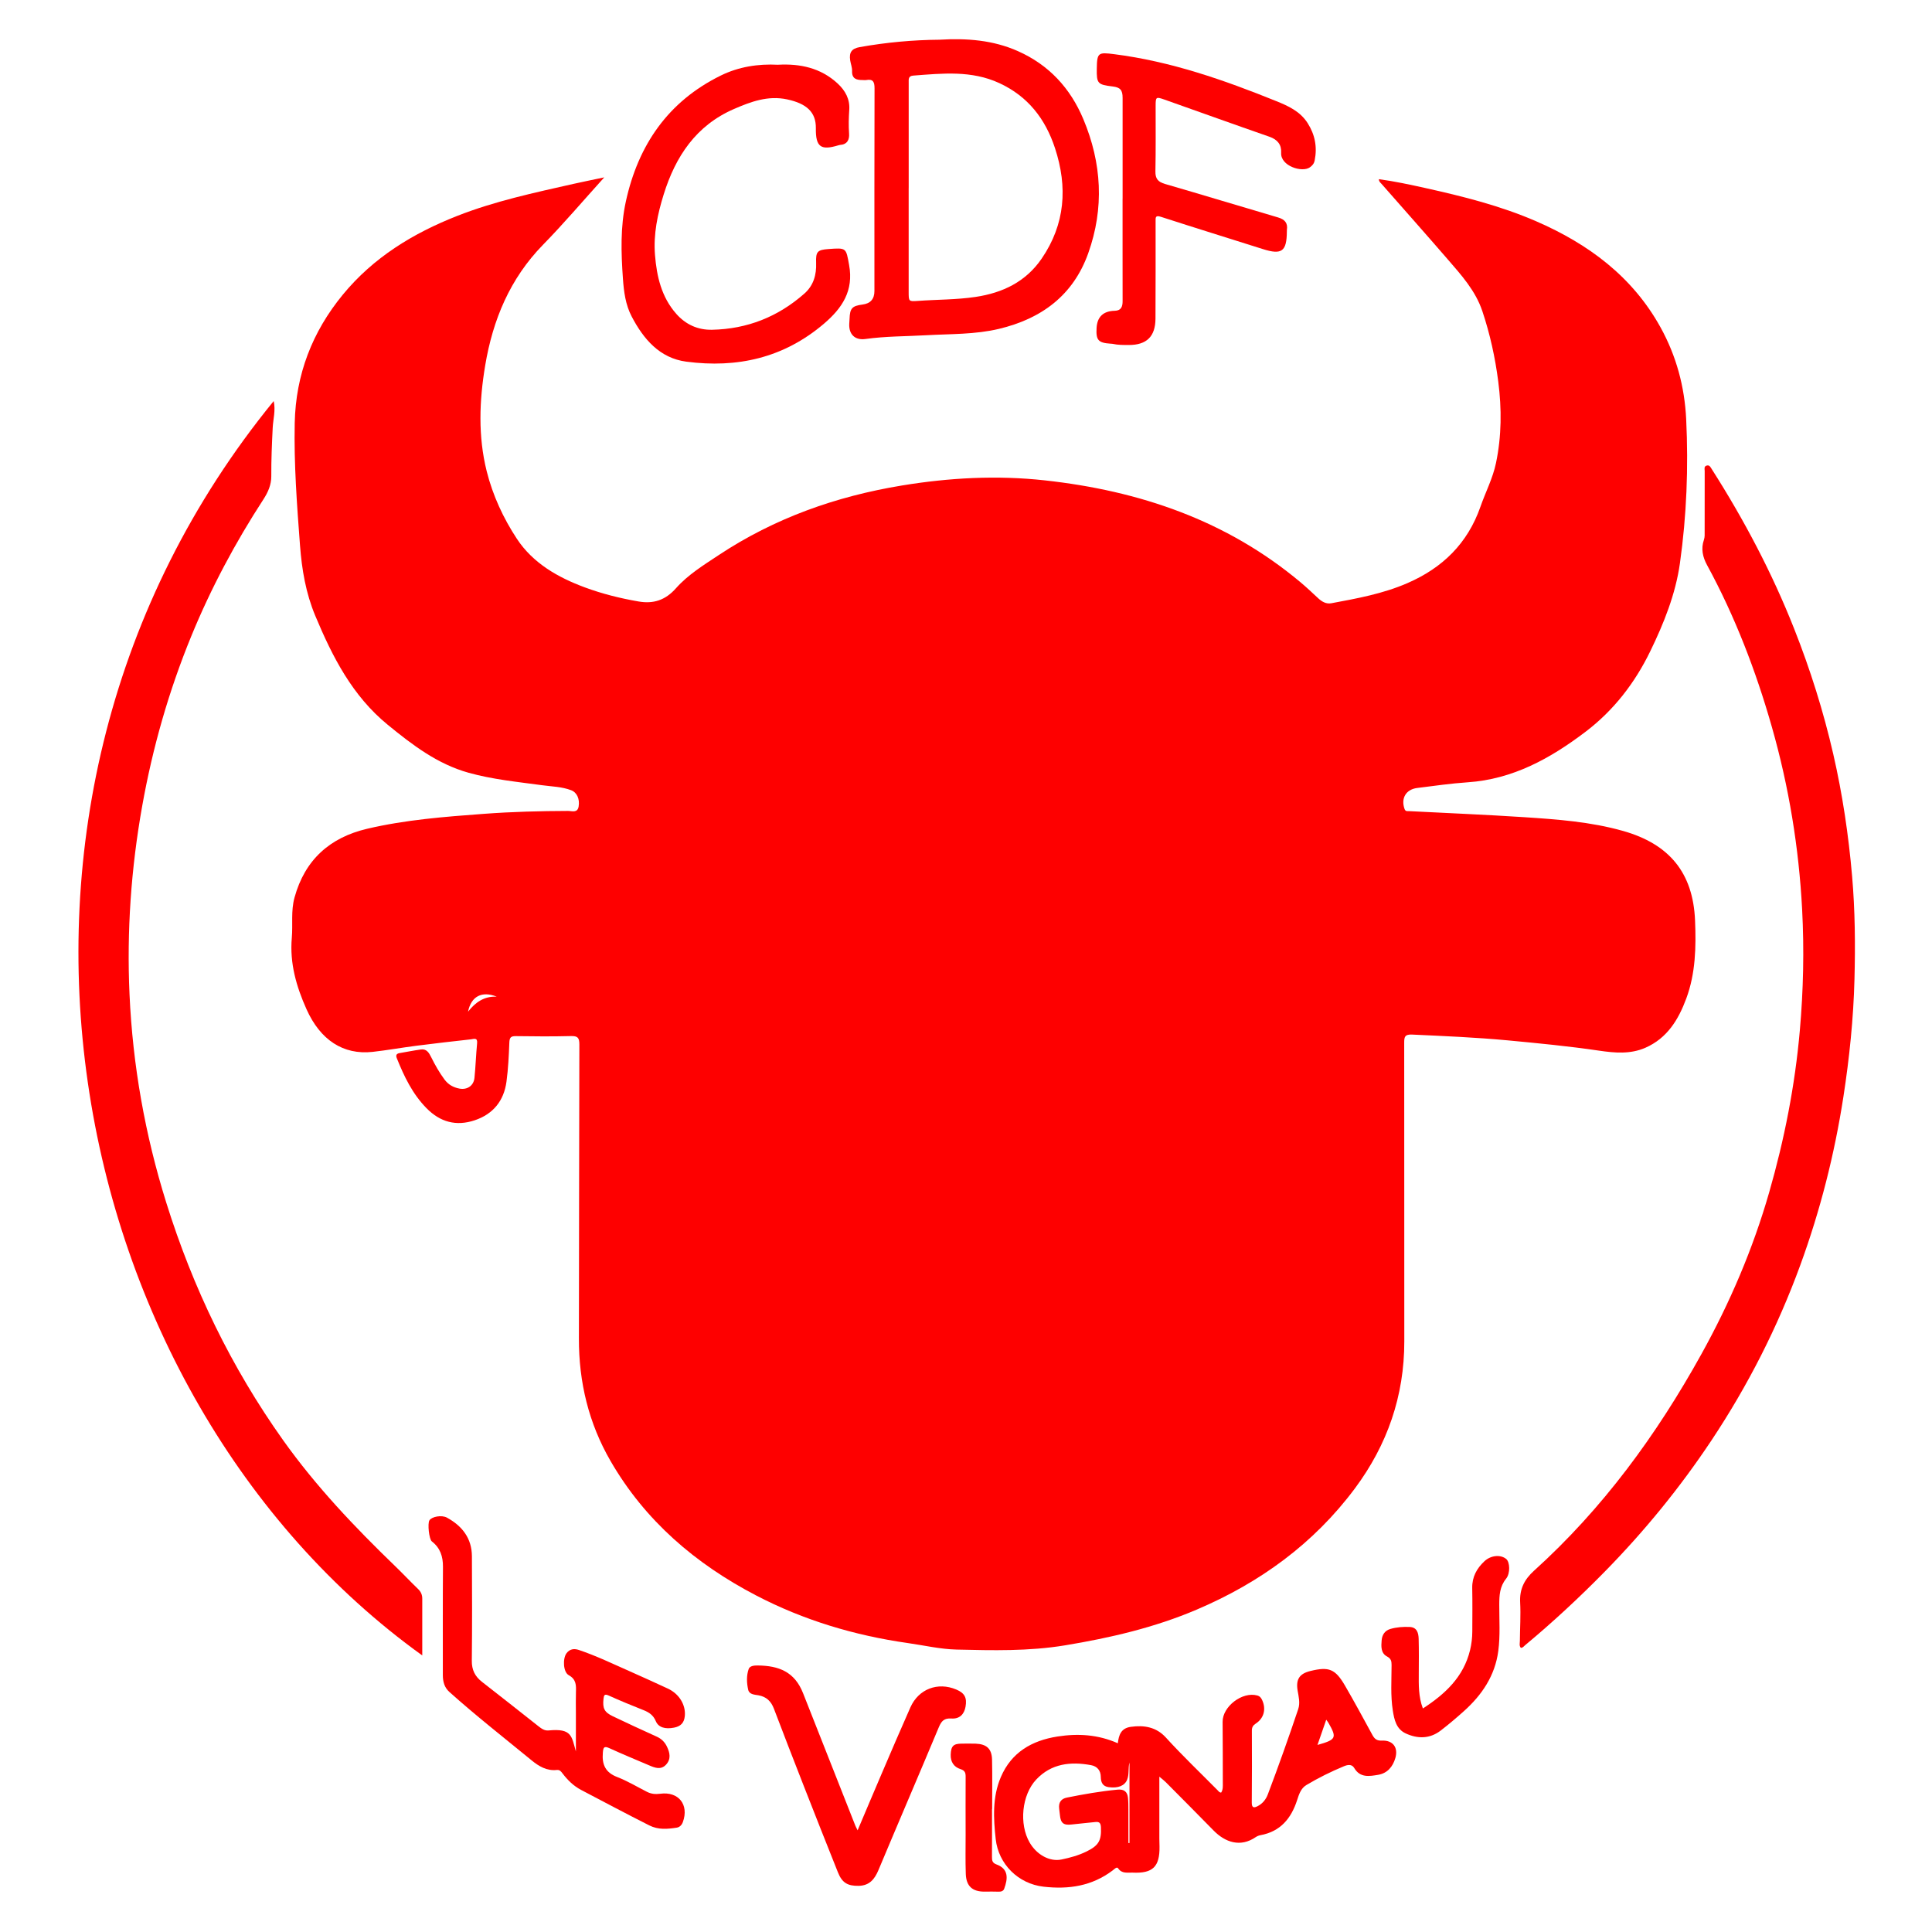 <svg width="256" height="256" viewBox="0 0 256 256" fill="none" xmlns="http://www.w3.org/2000/svg">
<path d="M80.076 23.492C77.247 26.622 74.7 29.625 71.953 32.433C67.571 36.916 65.305 42.369 64.291 48.419C63.507 53.092 63.332 57.802 64.489 62.435C65.29 65.638 66.695 68.675 68.5 71.409C70.625 74.623 73.911 76.505 77.487 77.83C79.799 78.686 82.188 79.281 84.613 79.699C86.557 80.034 88.147 79.554 89.571 77.945C91.151 76.161 93.236 74.875 95.236 73.551C102.631 68.654 110.779 65.769 119.498 64.333C125.794 63.295 132.121 62.957 138.452 63.652C150.965 65.028 162.514 68.933 172.321 77.15C173.129 77.828 173.897 78.555 174.669 79.273C175.164 79.733 175.733 80.059 176.403 79.934C179.824 79.298 183.24 78.677 186.472 77.275C191.151 75.249 194.47 72.005 196.171 67.13C196.843 65.203 197.803 63.38 198.225 61.361C198.976 57.777 198.991 54.166 198.527 50.559C198.119 47.387 197.436 44.263 196.416 41.22C195.513 38.529 193.659 36.477 191.861 34.398C188.953 31.034 185.997 27.712 183.065 24.37C182.925 24.208 182.713 24.083 182.707 23.742C184.805 24.026 186.853 24.468 188.899 24.922C193.894 26.033 198.854 27.276 203.562 29.325C210.474 32.329 216.299 36.635 220.027 43.374C222.121 47.16 223.22 51.235 223.428 55.55C223.736 61.937 223.488 68.315 222.599 74.633C222.023 78.715 220.478 82.574 218.668 86.295C216.622 90.507 213.814 94.141 210.089 96.966C205.458 100.481 200.471 103.258 194.468 103.659C192.235 103.809 190.014 104.136 187.79 104.411C186.287 104.598 185.606 105.784 186.11 107.195C186.241 107.558 186.493 107.466 186.726 107.48C191.781 107.743 196.839 107.945 201.89 108.276C206.323 108.567 210.755 108.883 215.075 110.107C221.192 111.841 224.345 115.647 224.604 121.977C224.747 125.471 224.679 128.97 223.438 132.315C222.401 135.114 220.911 137.566 218.027 138.831C216.033 139.707 213.954 139.52 211.881 139.216C207.862 138.625 203.82 138.234 199.778 137.853C195.565 137.459 191.344 137.283 187.121 137.087C186.141 137.041 186.062 137.389 186.064 138.186C186.081 151.369 186.064 164.552 186.077 177.735C186.083 184.967 183.825 191.453 179.541 197.21C174.082 204.546 166.924 209.727 158.556 213.288C152.963 215.669 147.1 217.028 141.11 218.018C136.321 218.809 131.522 218.689 126.732 218.576C124.589 218.524 122.432 218.018 120.282 217.712C113.235 216.707 106.492 214.692 100.173 211.396C92.15 207.212 85.483 201.512 80.906 193.601C78.009 188.595 76.692 183.152 76.708 177.364C76.738 164.373 76.729 151.383 76.769 138.392C76.771 137.51 76.542 137.264 75.668 137.285C73.231 137.345 70.793 137.331 68.356 137.293C67.676 137.281 67.515 137.493 67.49 138.153C67.424 139.88 67.341 141.614 67.111 143.325C66.77 145.864 65.338 147.631 62.897 148.445C60.458 149.26 58.333 148.696 56.507 146.834C54.645 144.936 53.542 142.619 52.574 140.207C52.42 139.822 52.536 139.61 52.948 139.541C53.893 139.383 54.83 139.189 55.779 139.06C56.528 138.956 56.853 139.514 57.129 140.072C57.641 141.106 58.204 142.101 58.894 143.035C59.407 143.73 60.072 144.091 60.884 144.245C61.91 144.438 62.766 143.862 62.87 142.821C63.024 141.293 63.072 139.755 63.219 138.227C63.294 137.441 62.782 137.674 62.42 137.715C60.004 137.984 57.587 138.257 55.177 138.567C53.242 138.814 51.319 139.162 49.381 139.378C45.47 139.811 42.434 137.79 40.619 133.74C39.264 130.718 38.373 127.628 38.666 124.272C38.822 122.499 38.531 120.726 39.022 118.938C40.402 113.914 43.718 110.975 48.65 109.816C53.737 108.621 58.942 108.221 64.142 107.836C67.853 107.56 71.567 107.464 75.285 107.453C75.77 107.453 76.521 107.764 76.671 106.871C76.838 105.876 76.457 105.004 75.678 104.708C74.438 104.236 73.11 104.221 71.817 104.044C68.556 103.599 65.276 103.283 62.089 102.394C57.945 101.237 54.638 98.701 51.381 96.04C46.682 92.2 44.047 87.028 41.772 81.585C40.523 78.594 39.996 75.483 39.753 72.269C39.345 66.866 38.939 61.465 39.053 56.043C39.187 49.637 41.372 43.974 45.429 39.041C49.477 34.117 54.726 30.909 60.587 28.607C65.569 26.649 70.785 25.54 75.982 24.366C77.254 24.079 78.536 23.825 80.074 23.5L80.076 23.492ZM62.019 134.054C62.976 132.825 64.148 131.984 65.821 132.063C63.858 131.274 62.429 132.011 62.019 134.054Z" fill="#FE0000"/>
<path d="M55.952 219.355C7.928 184.776 -7.632 106.921 36.265 53.144C36.543 54.38 36.192 55.531 36.135 56.67C36.027 58.816 35.936 60.957 35.948 63.105C35.954 64.221 35.52 65.218 34.916 66.148C31.176 71.899 27.956 77.93 25.352 84.278C22.37 91.544 20.226 99.055 18.844 106.79C17.368 115.054 16.784 123.379 17.162 131.751C17.585 141.146 19.215 150.347 22.026 159.34C25.558 170.648 30.643 181.173 37.515 190.835C41.872 196.96 47.019 202.371 52.411 207.572C53.423 208.55 54.386 209.579 55.402 210.555C55.781 210.921 55.952 211.329 55.952 211.829C55.954 214.299 55.952 216.767 55.952 219.353V219.355Z" fill="#FE0000"/>
<path d="M201.514 218.341C201.281 218.068 201.389 217.737 201.391 217.429C201.405 215.729 201.52 214.026 201.428 212.334C201.333 210.578 201.982 209.289 203.262 208.132C212.376 199.897 219.506 190.142 225.444 179.429C229.23 172.598 232.271 165.488 234.425 157.994C236.442 150.976 237.845 143.841 238.486 136.552C238.956 131.205 239.073 125.856 238.792 120.512C238.361 112.318 237.039 104.257 234.789 96.352C232.664 88.888 229.9 81.687 226.187 74.862C225.621 73.82 225.367 72.713 225.775 71.541C225.906 71.166 225.875 70.783 225.875 70.4C225.873 67.738 225.869 65.076 225.881 62.416C225.881 62.158 225.748 61.802 226.148 61.69C226.521 61.586 226.654 61.906 226.801 62.135C231.089 68.856 234.794 75.874 237.73 83.3C239.872 88.716 241.614 94.25 242.917 99.923C244.141 105.256 244.944 110.653 245.414 116.108C245.806 120.653 245.847 125.201 245.727 129.75C245.593 134.968 245.059 140.157 244.262 145.321C243.083 152.959 241.192 160.404 238.538 167.663C235.539 175.862 231.611 183.588 226.779 190.855C222.626 197.103 217.9 202.889 212.644 208.245C209.281 211.673 205.77 214.934 202.08 218.002C201.913 218.141 201.788 218.354 201.514 218.345V218.341Z" fill="#FE0000"/>
<path d="M153.619 235.42C153.619 238.315 153.619 240.967 153.619 243.622C153.619 243.974 153.638 244.326 153.642 244.68C153.681 247.352 152.749 248.264 150.062 248.131C149.398 248.099 148.665 248.312 148.155 247.56C147.983 247.308 147.656 247.673 147.444 247.833C144.704 249.91 141.62 250.381 138.271 249.995C134.899 249.606 132.306 246.992 131.938 243.702C131.63 240.936 131.484 238.113 132.62 235.464C134.023 232.188 136.733 230.625 140.13 230.096C142.836 229.674 145.489 229.828 148.118 230.991C148.245 229.894 148.542 228.997 149.831 228.816C151.627 228.562 153.227 228.851 154.485 230.233C156.682 232.646 159.043 234.894 161.336 237.214C161.465 237.345 161.569 237.531 161.813 237.524C162.067 237.129 162.031 236.677 162.029 236.238C162.025 233.545 162.025 230.85 162.002 228.158C161.984 226.117 164.614 224.112 166.592 224.66C166.949 224.758 167.114 224.984 167.251 225.288C167.788 226.471 167.48 227.678 166.392 228.385C166.023 228.625 165.878 228.879 165.88 229.314C165.892 232.488 165.9 235.664 165.867 238.838C165.859 239.564 166.15 239.583 166.654 239.32C167.303 238.979 167.74 238.44 167.998 237.755C169.408 234.021 170.748 230.261 172.017 226.477C172.3 225.634 172.076 224.828 171.942 224.013C171.693 222.524 172.173 221.773 173.635 221.415C176.086 220.816 176.929 221.138 178.216 223.349C179.469 225.505 180.655 227.699 181.849 229.89C182.133 230.412 182.434 230.668 183.1 230.639C184.563 230.571 185.3 231.545 184.89 232.954C184.557 234.101 183.831 234.97 182.605 235.174C181.444 235.366 180.224 235.591 179.444 234.273C179.111 233.709 178.538 233.845 178.066 234.042C176.355 234.752 174.694 235.576 173.104 236.525C172.363 236.967 172.117 237.782 171.874 238.53C171.085 240.963 169.659 242.684 167.024 243.171C166.808 243.212 166.583 243.296 166.404 243.419C164.358 244.83 162.335 244.114 160.805 242.551C158.703 240.403 156.582 238.272 154.464 236.14C154.266 235.94 154.037 235.772 153.619 235.418V235.42ZM149.523 244.214C149.569 244.214 149.618 244.214 149.664 244.212V233.537C149.456 234.286 149.646 235.073 149.356 235.807C149.034 236.619 148.157 236.979 146.904 236.808C146.107 236.698 145.87 236.174 145.862 235.449C145.853 234.592 145.379 234.042 144.567 233.892C141.861 233.393 139.312 233.67 137.31 235.793C135.378 237.843 135.016 241.71 136.435 244.151C137.372 245.762 139.081 246.715 140.644 246.395C141.799 246.158 142.938 245.845 144.009 245.313C145.583 244.532 145.96 243.874 145.878 242.128C145.853 241.597 145.701 241.362 145.146 241.427C144.099 241.549 143.046 241.627 142.001 241.754C140.939 241.885 140.54 241.579 140.444 240.505C140.419 240.218 140.378 239.934 140.344 239.647C140.249 238.852 140.586 238.344 141.374 238.188C143.597 237.743 145.826 237.349 148.085 237.137C148.917 237.058 149.377 237.391 149.462 238.201C149.517 238.74 149.516 239.289 149.517 239.832C149.525 241.292 149.519 242.753 149.519 244.214H149.523ZM175.733 227.871C175.331 229.031 174.963 230.09 174.573 231.214C177.063 230.512 177.171 230.279 176.022 228.279C175.961 228.173 175.88 228.077 175.733 227.871Z" fill="#FE0000"/>
<path d="M124.455 5.264C128.131 5.043 131.586 5.316 134.86 6.766C138.977 8.588 141.822 11.672 143.547 15.785C145.993 21.619 146.338 27.565 144.193 33.565C142.194 39.164 137.98 42.236 132.371 43.576C129.207 44.332 125.95 44.238 122.724 44.421C120.041 44.573 117.348 44.546 114.678 44.919C113.294 45.114 112.469 44.309 112.53 42.921C112.54 42.698 112.565 42.473 112.571 42.25C112.615 40.85 112.904 40.531 114.299 40.352C115.344 40.218 115.866 39.62 115.866 38.558C115.866 29.609 115.853 20.661 115.881 11.71C115.883 10.85 115.689 10.442 114.778 10.606C114.623 10.634 114.459 10.606 114.297 10.606C113.485 10.61 112.867 10.438 112.904 9.403C112.921 8.937 112.727 8.465 112.653 7.992C112.492 6.941 112.858 6.433 113.907 6.244C117.444 5.611 121.011 5.289 124.451 5.264H124.455ZM120.409 24.919H120.403C120.403 29.505 120.403 34.092 120.403 38.679C120.403 39.932 120.407 39.961 121.61 39.872C124.162 39.686 126.732 39.722 129.268 39.343C132.856 38.808 135.928 37.339 138.032 34.26C141.148 29.698 141.487 24.786 139.793 19.631C138.517 15.747 136.209 12.769 132.425 11.016C128.73 9.303 124.874 9.724 121.015 10.017C120.328 10.069 120.407 10.517 120.407 10.964C120.407 15.614 120.407 20.266 120.407 24.917L120.409 24.919Z" fill="#FE0000"/>
<path d="M103.114 8.577C106.024 8.423 108.746 8.987 110.994 11.066C112.009 12.005 112.627 13.139 112.532 14.538C112.461 15.595 112.432 16.642 112.507 17.701C112.567 18.544 112.247 19.142 111.296 19.206C111.233 19.21 111.171 19.229 111.11 19.248C108.788 19.958 108.069 19.506 108.105 16.988C108.136 14.848 106.858 13.716 104.292 13.168C101.761 12.627 99.493 13.472 97.249 14.446C92.224 16.63 89.511 20.73 87.943 25.762C87.129 28.374 86.568 31.032 86.79 33.784C87.019 36.625 87.642 39.351 89.6 41.574C90.855 42.998 92.456 43.734 94.35 43.695C99.008 43.601 103.093 41.982 106.583 38.902C107.795 37.834 108.198 36.419 108.14 34.837C108.086 33.34 108.309 33.107 109.778 32.999C112.176 32.822 112.099 32.837 112.513 35.124C113.127 38.512 111.626 40.814 109.145 42.921C103.819 47.443 97.657 48.804 90.942 47.922C87.413 47.46 85.261 44.929 83.695 41.926C82.884 40.373 82.663 38.658 82.54 36.914C82.297 33.484 82.191 30.062 82.932 26.682C84.57 19.208 88.53 13.439 95.509 10.009C97.869 8.85 100.435 8.44 103.108 8.581L103.114 8.577Z" fill="#FE0000"/>
<path d="M148.751 26.331C148.751 21.873 148.753 17.418 148.751 12.96C148.751 11.926 148.434 11.576 147.433 11.457C145.437 11.218 145.3 11.064 145.331 9.1C145.364 6.962 145.522 6.91 147.625 7.178C155.115 8.128 162.156 10.586 169.102 13.395C170.723 14.049 172.276 14.759 173.266 16.309C174.244 17.839 174.559 19.479 174.199 21.263C174.115 21.685 173.897 21.931 173.57 22.168C172.55 22.909 169.655 22.003 169.759 20.243C169.822 19.167 169.272 18.49 168.205 18.118C163.563 16.505 158.938 14.836 154.303 13.198C153.167 12.798 153.13 12.836 153.128 14.04C153.125 16.925 153.157 19.812 153.098 22.697C153.078 23.683 153.446 24.108 154.376 24.378C159.374 25.825 164.354 27.344 169.347 28.811C170.227 29.069 170.665 29.536 170.519 30.47C170.509 30.533 170.517 30.599 170.515 30.662C170.5 33.326 169.842 33.8 167.33 33.003C162.831 31.575 158.318 30.185 153.829 28.73C153.067 28.483 153.123 28.832 153.123 29.332C153.123 33.628 153.132 37.925 153.107 42.223C153.094 44.604 151.92 45.728 149.542 45.714C148.838 45.71 148.132 45.72 147.437 45.564C147.344 45.543 147.246 45.547 147.15 45.539C145.525 45.429 145.212 45.075 145.302 43.462C145.387 41.976 146.187 41.216 147.702 41.181C148.559 41.162 148.755 40.629 148.751 39.896C148.742 37.651 148.746 35.407 148.746 33.163C148.746 30.886 148.746 28.61 148.746 26.333L148.751 26.331Z" fill="#FE0000"/>
<path d="M76.309 232.09V226.918C76.309 226.021 76.286 225.122 76.315 224.225C76.346 223.317 76.367 222.526 75.36 221.969C74.613 221.557 74.542 219.756 75.072 219.057C75.499 218.493 76.072 218.416 76.706 218.63C79.01 219.405 81.196 220.466 83.416 221.442C85.111 222.189 86.794 222.964 88.478 223.74C90.022 224.45 90.884 225.938 90.741 227.39C90.649 228.321 90.164 228.754 89.321 228.92C88.153 229.151 87.248 228.902 86.898 228.063C86.565 227.264 86.001 226.889 85.256 226.597C83.712 225.986 82.174 225.353 80.663 224.67C80.099 224.414 80.02 224.62 79.968 225.099C79.832 226.354 80.062 226.868 81.204 227.415C83.133 228.339 85.077 229.234 87.025 230.117C87.639 230.396 88.072 230.818 88.364 231.416C88.77 232.248 88.942 233.089 88.251 233.83C87.579 234.55 86.788 234.25 86.035 233.926C84.272 233.174 82.499 232.446 80.757 231.647C80.005 231.303 79.936 231.572 79.88 232.248C79.749 233.799 80.209 234.86 81.772 235.462C83.138 235.99 84.413 236.756 85.723 237.426C86.287 237.714 86.865 237.764 87.492 237.68C89.914 237.356 91.317 239.129 90.485 241.429C90.343 241.822 90.056 242.116 89.671 242.174C88.439 242.361 87.246 242.486 86.024 241.87C83 240.344 80.009 238.756 77.012 237.181C75.98 236.638 75.214 235.87 74.531 234.979C74.329 234.715 74.169 234.488 73.77 234.531C72.458 234.671 71.403 234.046 70.454 233.266C66.797 230.267 63.068 227.351 59.544 224.192C58.876 223.594 58.678 222.814 58.678 221.944C58.686 217.167 58.659 212.39 58.695 207.614C58.705 206.236 58.331 205.106 57.223 204.246C56.847 203.955 56.634 201.872 56.901 201.451C57.209 200.964 58.514 200.708 59.223 201.095C61.238 202.196 62.518 203.826 62.531 206.211C62.556 210.827 62.568 215.442 62.518 220.056C62.504 221.271 62.941 222.135 63.863 222.853C66.358 224.795 68.841 226.752 71.32 228.714C71.73 229.037 72.138 229.347 72.691 229.293C75.79 228.989 75.737 230.061 76.313 232.094L76.309 232.09Z" fill="#FE0000"/>
<path d="M113.639 242.526C114.75 239.907 115.777 237.464 116.821 235.031C118.081 232.094 119.333 229.155 120.632 226.235C121.717 223.796 124.262 222.834 126.716 223.873C127.821 224.341 128.15 224.957 127.938 226.154C127.763 227.145 127.149 227.784 126.079 227.711C125.076 227.642 124.732 228.067 124.383 228.902C121.748 235.208 119.044 241.485 116.403 247.787C115.887 249.019 115.198 249.862 113.758 249.883C112.317 249.904 111.585 249.484 111.031 248.099C109.487 244.243 107.965 240.38 106.45 236.513C105.135 233.152 103.832 229.788 102.548 226.414C102.175 225.432 101.563 224.824 100.498 224.635C99.99 224.545 99.284 224.539 99.141 223.906C98.937 223.001 98.897 222.037 99.203 221.153C99.351 220.728 99.952 220.678 100.394 220.684C103.195 220.712 105.283 221.509 106.407 224.348C108.725 230.196 111.025 236.051 113.335 241.903C113.391 242.045 113.47 242.18 113.639 242.526Z" fill="#FE0000"/>
<path d="M188.541 226.379C191.5 224.464 193.929 222.2 194.789 218.657C194.985 217.844 195.084 217.021 195.087 216.189C195.097 214.266 195.114 212.343 195.078 210.42C195.049 208.959 195.675 207.824 196.695 206.871C197.557 206.066 198.862 205.963 199.592 206.584C200.061 206.985 200.152 208.463 199.561 209.192C198.72 210.234 198.664 211.385 198.66 212.619C198.656 214.667 198.8 216.72 198.531 218.763C198.098 222.037 196.373 224.585 193.977 226.733C192.978 227.628 191.956 228.5 190.891 229.314C189.452 230.413 187.856 230.421 186.27 229.69C185.013 229.11 184.745 227.873 184.555 226.662C184.239 224.656 184.389 222.633 184.391 220.616C184.391 220.102 184.316 219.773 183.783 219.488C182.953 219.045 183.007 218.143 183.075 217.352C183.134 216.653 183.473 216.068 184.224 215.848C185.063 215.602 185.927 215.544 186.79 215.581C187.762 215.623 187.956 216.382 187.979 217.146C188.021 218.651 188.006 220.158 187.996 221.665C187.987 223.232 187.943 224.799 188.539 226.381L188.541 226.379Z" fill="#FE0000"/>
<path d="M131.447 239.695C131.447 241.808 131.455 243.922 131.442 246.035C131.438 246.511 131.476 246.84 132.038 247.046C133.667 247.644 133.559 248.924 133.058 250.276C132.958 250.545 132.693 250.67 132.356 250.657C131.717 250.628 131.076 250.649 130.435 250.651C128.851 250.651 128.033 249.929 127.973 248.318C127.91 246.592 127.952 244.861 127.95 243.133C127.948 240.571 127.936 238.009 127.952 235.447C127.956 234.916 127.875 234.608 127.263 234.413C126.41 234.144 125.939 233.468 125.973 232.502C126.016 231.36 126.318 231.043 127.451 231.041C128.06 231.041 128.67 231.022 129.276 231.045C130.733 231.101 131.417 231.717 131.451 233.164C131.501 235.339 131.465 237.518 131.465 239.695C131.457 239.695 131.451 239.695 131.443 239.695H131.447Z" fill="#FE0000"/>
</svg>
